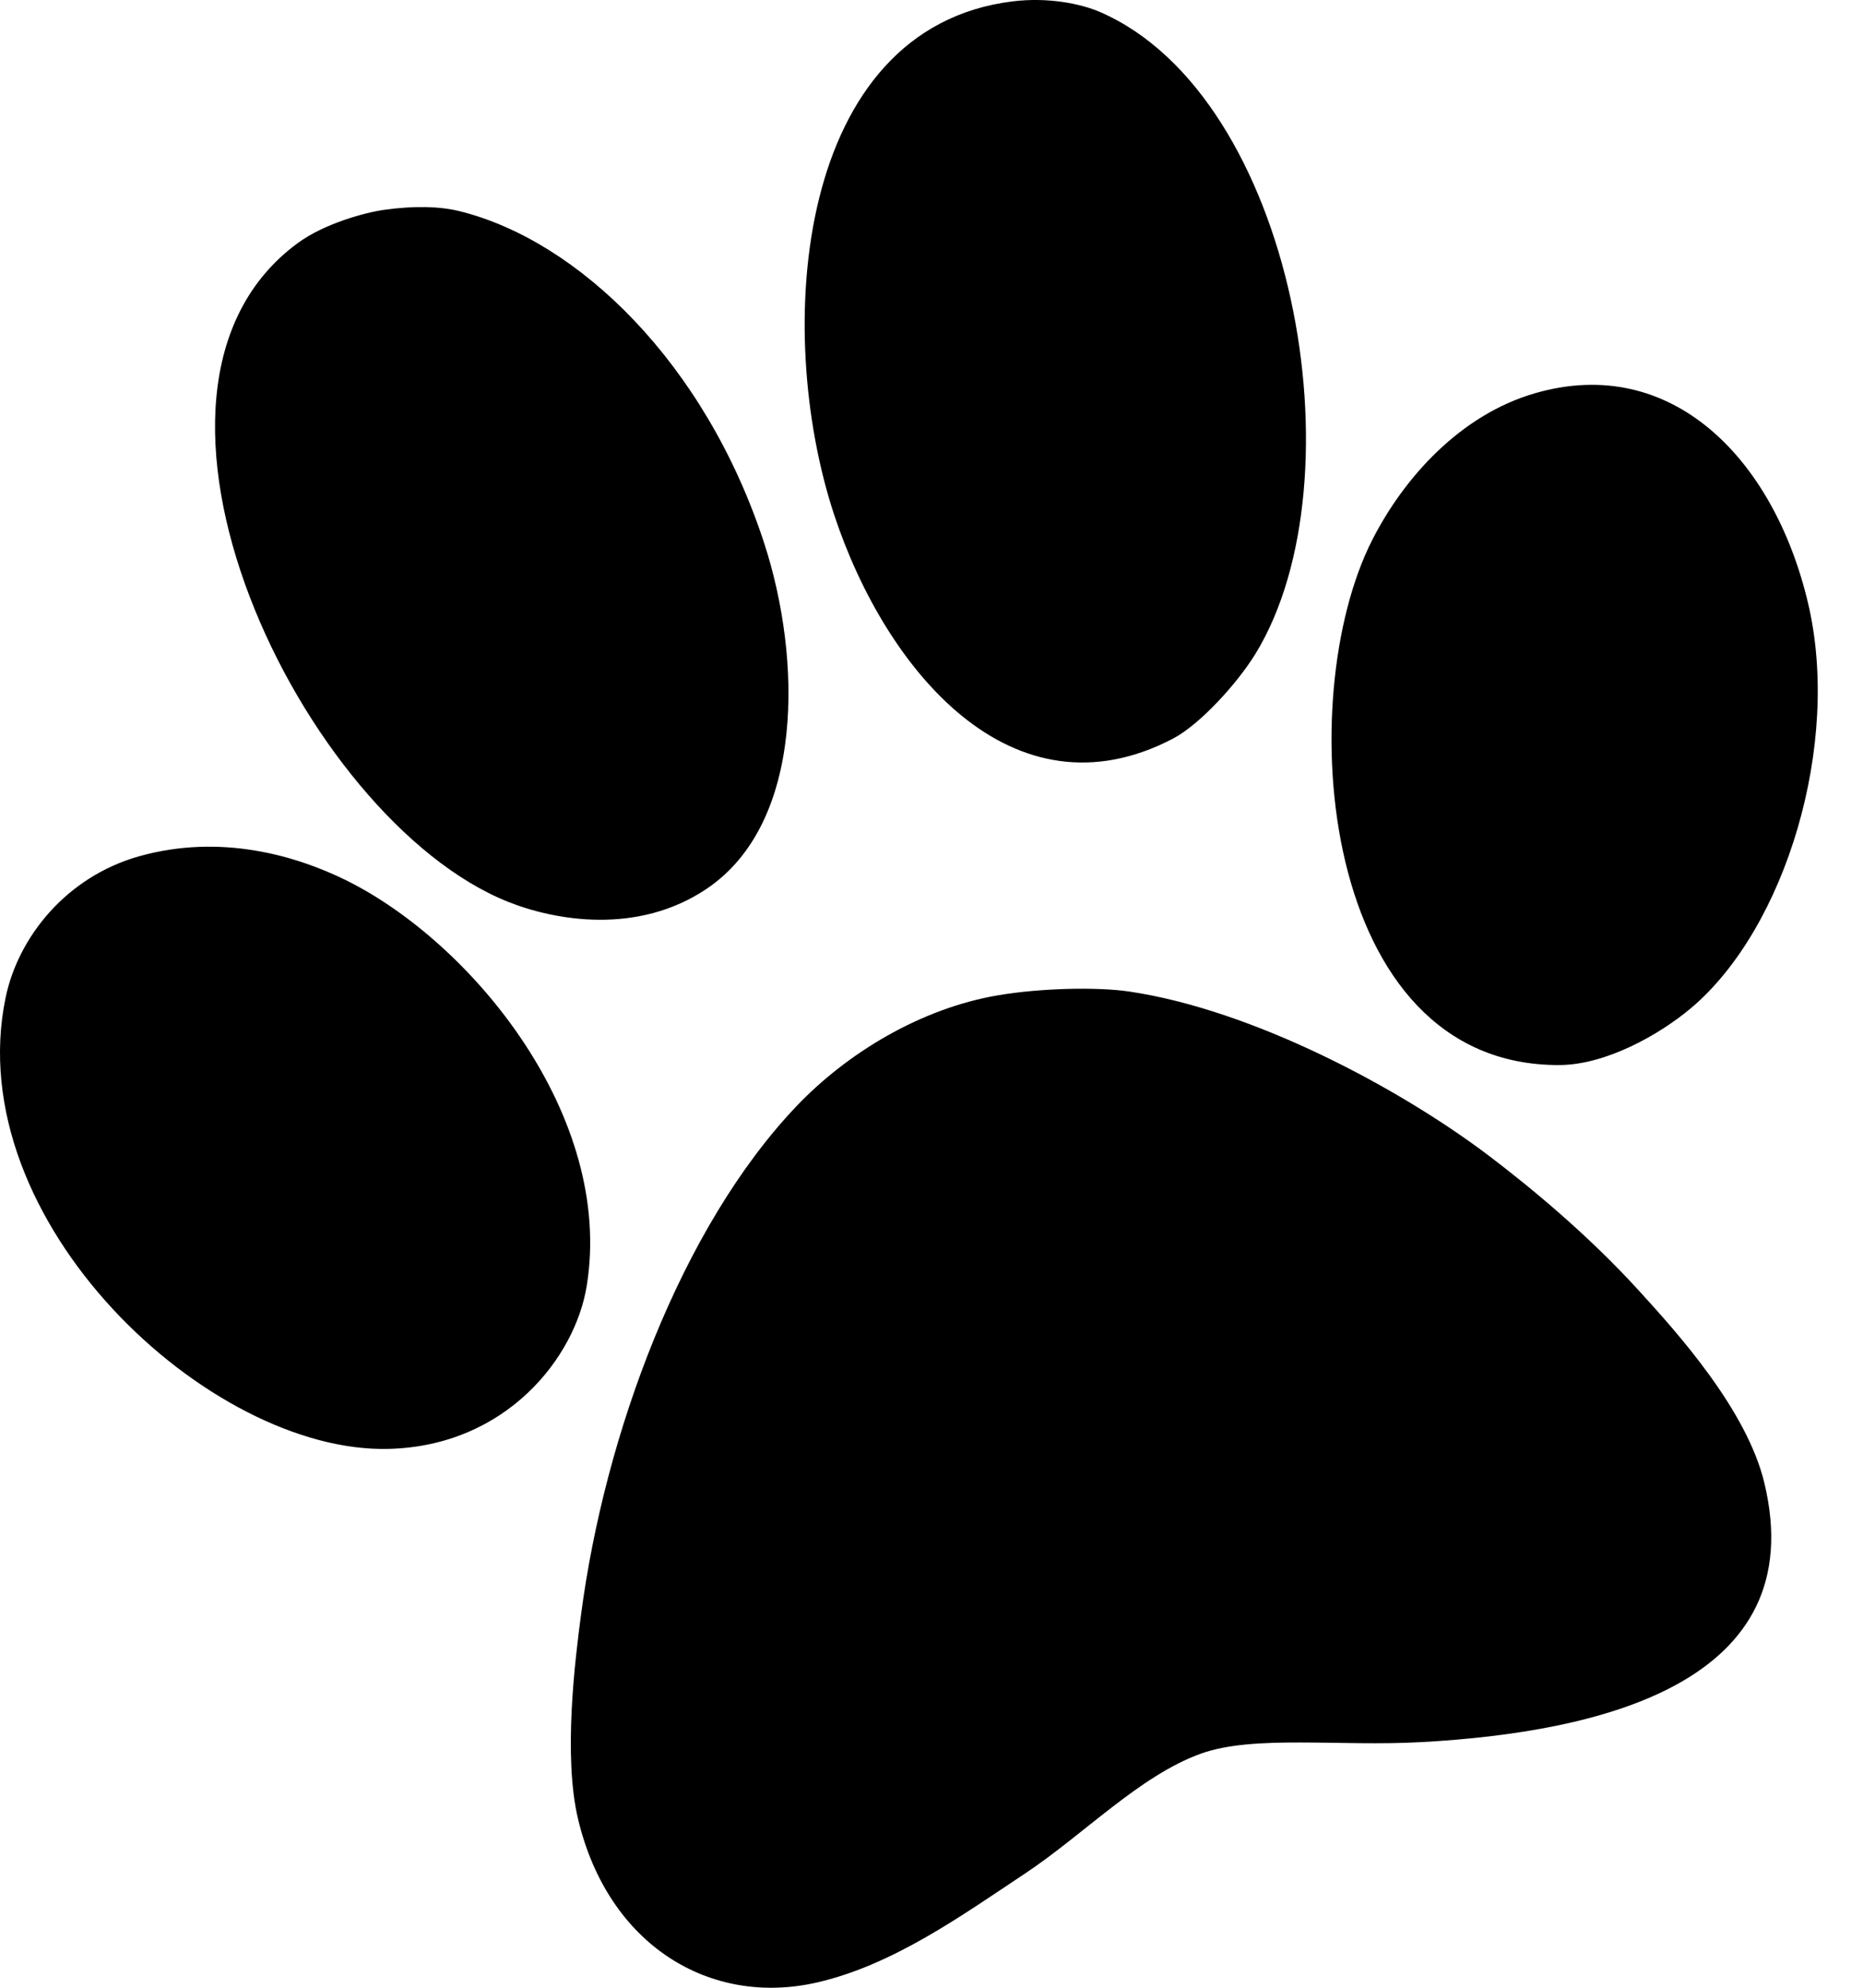 <?xml version="1.0" encoding="UTF-8"?>
<svg width="30px" height="32px" viewBox="0 0 30 32" version="1.1" xmlns="http://www.w3.org/2000/svg" xmlns:xlink="http://www.w3.org/1999/xlink">
    <!-- Generator: sketchtool 55.1 (78136) - https://sketchapp.com -->
    <title>D9706ACF-2F83-44C8-967A-0FF372718707</title>
    <desc>Created with sketchtool.</desc>
    <g id="Layouts" stroke="none" stroke-width="1" fill="none" fill-rule="evenodd">
        <g id="Iconography" transform="translate(-383, -596)" fill="#000000">
            <g id="Generic" transform="translate(120, 594)">
                <path d="M279.07,18.023 C279.765,17.905 280.676,17.887 281.182,17.962 C283.171,18.257 285.52,19.508 286.961,20.595 C287.653,21.119 288.576,21.883 289.389,22.775 C290.007,23.452 291.127,24.692 291.411,25.871 C292.187,29.094 288.761,29.886 285.9,30.045 C284.567,30.12 283.185,29.925 282.336,30.232 C281.351,30.587 280.45,31.536 279.496,32.168 C278.486,32.838 277.389,33.629 276.165,33.913 C274.443,34.312 272.792,33.322 272.308,31.282 C272.068,30.274 272.259,28.728 272.356,27.998 C272.737,25.089 273.968,21.761 275.824,19.81 C276.632,18.961 277.816,18.236 279.07,18.023 Z M265.247,15.783 C266.555,15.418 267.766,15.773 268.575,16.172 C270.608,17.179 272.895,19.976 272.447,22.707 C272.258,23.861 271.151,25.274 269.266,25.325 C266.375,25.406 262.346,21.657 263.09,18.062 C263.291,17.089 264.067,16.113 265.247,15.783 Z M279.307,2.022 C279.869,1.953 280.396,2.056 280.715,2.194 C283.839,3.549 284.941,9.71 283.217,12.525 C282.931,12.992 282.33,13.658 281.892,13.889 C279.299,15.247 277.26,12.782 276.435,10.295 C275.44,7.291 275.821,2.45 279.307,2.022 Z M269.188,5.378 C269.676,5.309 270.09,5.322 270.406,5.401 C272.312,5.875 274.357,7.841 275.305,10.742 C275.91,12.594 275.964,15.244 274.377,16.31 C273.268,17.055 271.939,16.821 271.179,16.517 C267.857,15.188 264.538,8.286 267.802,5.908 C268.221,5.603 268.868,5.422 269.188,5.378 Z M287.724,8.329 C289.915,7.697 291.564,9.381 292.114,11.705 C292.652,13.971 291.759,16.944 290.227,18.232 C289.714,18.663 288.856,19.142 288.114,19.146 C284.233,19.165 283.804,13.232 285.097,10.693 C285.61,9.685 286.52,8.675 287.724,8.329 Z" id="Icon---Generic"></path>
            </g>
        </g>
    </g>
</svg>